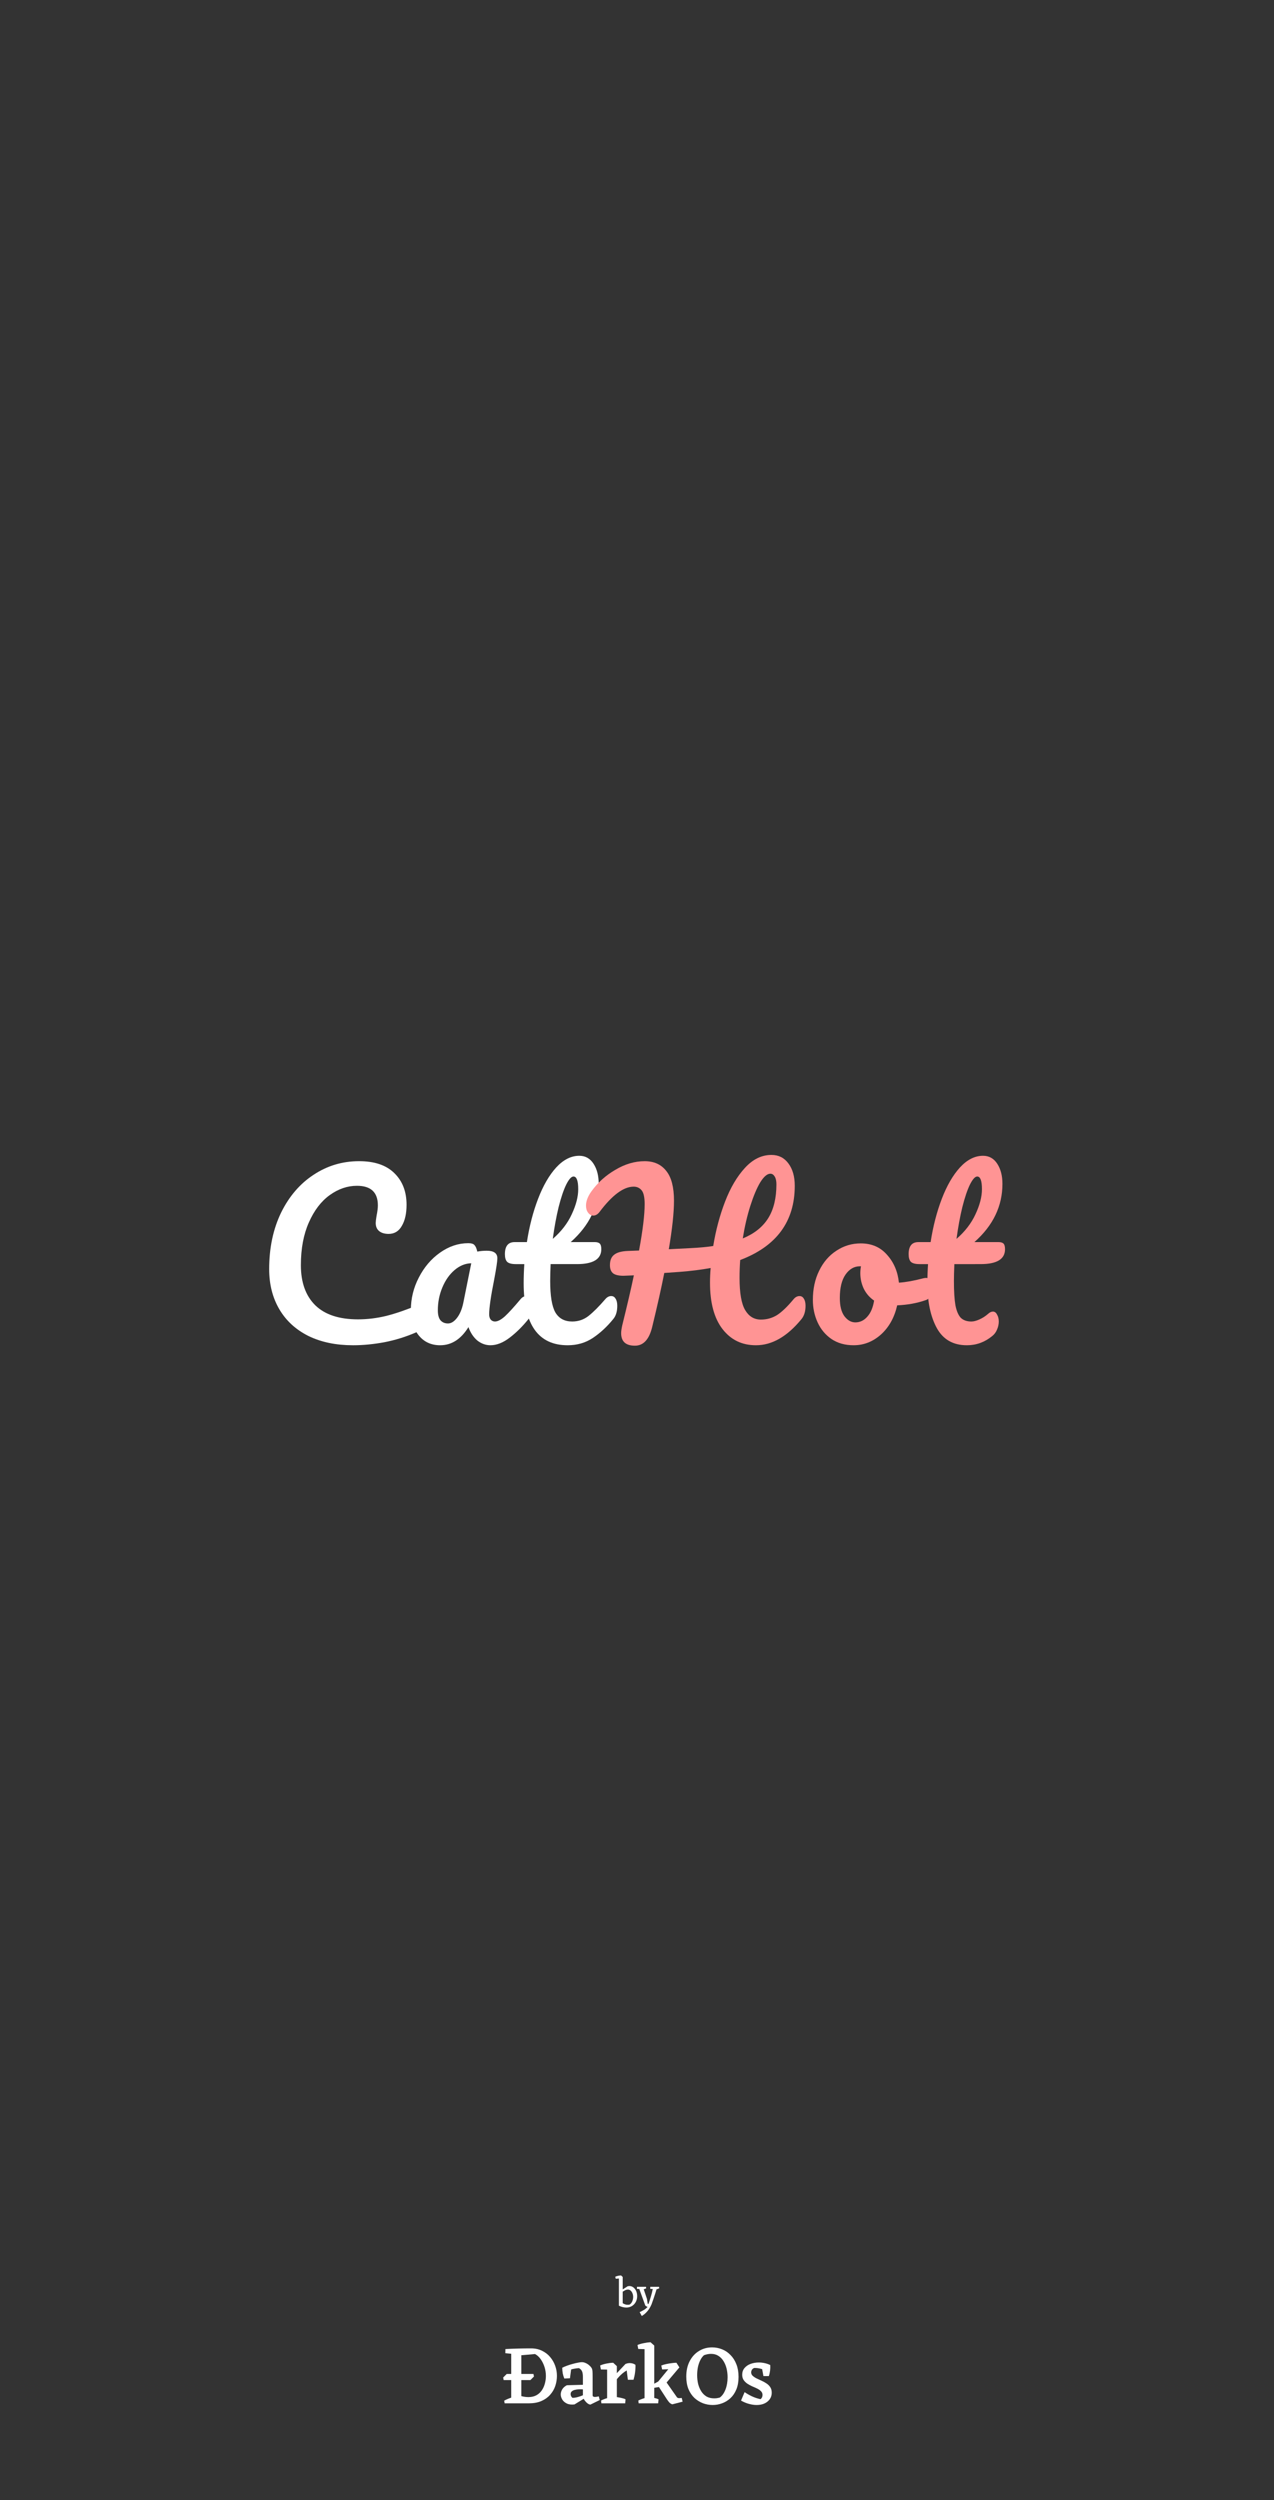 <?xml version="1.0" encoding="UTF-8" standalone="no"?>
<!-- Created with Inkscape (http://www.inkscape.org/) -->

<svg
   width="1242"
   height="2436"
   viewBox="0 0 328.612 644.525"
   version="1.1"
   id="svg5"
   inkscape:version="1.2 (1:1.2.1+202207142221+cd75a1ee6d)"
   sodipodi:docname="splash.svg"
   inkscape:export-filename="splash.png"
   inkscape:export-xdpi="96"
   inkscape:export-ydpi="96"
   xmlns:inkscape="http://www.inkscape.org/namespaces/inkscape"
   xmlns:sodipodi="http://sodipodi.sourceforge.net/DTD/sodipodi-0.dtd"
   xmlns="http://www.w3.org/2000/svg"
   xmlns:svg="http://www.w3.org/2000/svg">
  <rect x="0" y="0" width="328.612" height="644.525" fill="#333333" stroke="none"/>
  <sodipodi:namedview
     id="namedview7"
     pagecolor="#505050"
     bordercolor="#ffffff"
     borderopacity="1"
     inkscape:showpageshadow="0"
     inkscape:pageopacity="0"
     inkscape:pagecheckerboard="1"
     inkscape:deskcolor="#505050"
     inkscape:document-units="px"
     showgrid="false"
     inkscape:zoom="0.19827586"
     inkscape:cx="620.34783"
     inkscape:cy="1268.4348"
     inkscape:window-width="1366"
     inkscape:window-height="736"
     inkscape:window-x="1366"
     inkscape:window-y="0"
     inkscape:window-maximized="1"
     inkscape:current-layer="layer1" />
  <defs
     id="defs2" />
  <g
     inkscape:label="Layer 1"
     inkscape:groupmode="layer"
     id="layer1">
    <g
       aria-label="CatHot"
       id="text63"
       style="font-size:48.163px;line-height:1.25;font-family:Pacifico;-inkscape-font-specification:'Pacifico, Normal';text-align:center;text-anchor:middle;fill:#ff9494;stroke-width:0.502"
       inkscape:label="app title"
       transform="matrix(1.155,0,0,1.155,-25.44,-49.896)">
      <path
         d="m 100.875,343.454 q -5.731,0 -9.97,-2.071 -4.238,-2.119 -6.502,-5.972 -2.264,-3.853 -2.264,-8.958 0,-7.08 2.649,-12.571 2.697,-5.491 7.273,-8.477 4.576,-3.034 10.162,-3.034 5.202,0 7.899,2.697 2.697,2.649 2.697,7.032 0,2.938 -1.06,4.72 -1.011,1.782 -2.938,1.782 -1.349,0 -2.119,-0.626 -0.771,-0.626 -0.771,-1.83 0,-0.433 0.193,-1.589 0.289,-1.445 0.289,-2.312 0,-4.383 -4.672,-4.383 -3.179,0 -6.069,2.071 -2.89,2.071 -4.672,6.117 -1.782,3.998 -1.782,9.536 0,5.78 3.227,8.958 3.227,3.131 9.536,3.131 3.131,0 6.309,-0.771 3.227,-0.819 7.128,-2.456 0.722,-0.289 1.204,-0.289 0.771,0 1.156,0.578 0.385,0.578 0.385,1.493 0,2.938 -3.179,4.335 -3.42,1.493 -7.128,2.216 -3.66,0.674 -6.984,0.674 z"
         id="path289"
         inkscape:label="C"
         style="fill:#ffffff" />
      <path
         d="m 120.333,343.454 q -2.986,0 -4.768,-2.167 -1.782,-2.167 -1.782,-5.683 0,-3.853 1.782,-7.273 1.782,-3.468 4.72,-5.539 2.986,-2.119 6.309,-2.119 1.06,0 1.397,0.433 0.385,0.385 0.626,1.445 1.011,-0.193 2.119,-0.193 2.36,0 2.36,1.686 0,1.011 -0.722,4.816 -1.108,5.539 -1.108,7.706 0,0.722 0.337,1.156 0.385,0.433 0.963,0.433 0.915,0 2.216,-1.156 1.3,-1.204 3.516,-3.853 0.578,-0.674 1.3,-0.674 0.626,0 0.963,0.578 0.385,0.578 0.385,1.589 0,1.927 -0.915,2.986 -1.975,2.456 -4.19,4.142 -2.216,1.686 -4.287,1.686 -1.589,0 -2.938,-1.06 -1.3,-1.108 -1.975,-2.986 -2.504,4.046 -6.309,4.046 z m 1.734,-4.864 q 1.06,0 2.023,-1.252 0.963,-1.252 1.397,-3.323 l 1.782,-8.862 q -2.023,0.048 -3.757,1.541 -1.686,1.445 -2.697,3.853 -1.011,2.408 -1.011,5.105 0,1.493 0.578,2.216 0.626,0.722 1.686,0.722 z"
         id="path291"
         inkscape:label="a"
         style="fill:#ffffff" />
      <path
         d="m 158.527,332.473 q 0.626,0 0.963,0.578 0.385,0.578 0.385,1.589 0,1.927 -0.915,2.986 -2.071,2.553 -4.527,4.19 -2.456,1.638 -5.635,1.638 -9.825,0 -9.825,-13.823 0,-2.119 0.144,-4.287 h -1.878 q -1.445,0 -1.975,-0.53 -0.482,-0.53 -0.482,-1.686 0,-2.697 2.167,-2.697 h 2.745 q 0.819,-5.298 2.504,-9.681 1.686,-4.383 4.046,-6.984 2.408,-2.601 5.153,-2.601 2.023,0 3.179,1.782 1.156,1.782 1.156,4.479 0,7.465 -6.261,13.004 h 5.394 q 0.771,0 1.108,0.337 0.337,0.337 0.337,1.252 0,3.323 -5.442,3.323 h -5.876 q -0.096,2.408 -0.096,3.757 0,5.009 1.156,7.032 1.204,2.023 3.757,2.023 2.071,0 3.66,-1.252 1.589,-1.252 3.757,-3.757 0.578,-0.674 1.3,-0.674 z m -8.429,-26.682 q -0.722,0 -1.638,1.83 -0.867,1.782 -1.686,5.009 -0.771,3.179 -1.3,7.08 2.842,-2.456 4.238,-5.491 1.445,-3.082 1.445,-5.587 0,-2.842 -1.06,-2.842 z"
         id="path293"
         inkscape:label="t"
         style="fill:#ffffff" />
      <path
         d="m 200.573,332.473 q 0.626,0 0.963,0.578 0.385,0.578 0.385,1.589 0,1.878 -0.915,2.986 -4.768,5.828 -10.162,5.828 -4.672,0 -7.465,-3.612 -2.793,-3.612 -2.793,-10.355 0,-1.638 0.144,-3.275 -3.179,0.578 -6.936,0.867 -2.504,0.193 -3.42,0.241 -0.963,4.913 -2.697,12.041 -1.011,4.19 -3.853,4.19 -3.082,0 -3.082,-2.793 0,-0.626 0.241,-1.734 1.638,-6.598 2.601,-11.174 l -2.312,0.096 q -1.589,0 -2.312,-0.53 -0.722,-0.578 -0.722,-1.83 0,-1.589 0.915,-2.312 0.915,-0.771 3.034,-0.867 l 2.553,-0.096 q 1.252,-6.791 1.252,-10.355 0,-2.264 -0.674,-3.082 -0.674,-0.819 -1.782,-0.819 -3.371,0 -7.61,5.635 -0.626,0.819 -1.397,0.819 -0.674,0 -1.156,-0.626 -0.482,-0.626 -0.482,-1.589 0,-1.493 1.204,-3.179 2.119,-2.938 5.346,-4.816 3.227,-1.927 6.55,-1.927 3.131,0 4.816,2.167 1.734,2.119 1.734,6.647 0,3.998 -1.156,10.837 l 4.72,-0.241 q 3.034,-0.144 5.202,-0.482 0.867,-5.298 2.649,-9.922 1.782,-4.624 4.431,-7.513 2.649,-2.89 5.924,-2.89 2.408,0 3.805,1.927 1.397,1.878 1.397,4.961 0,11.944 -12.185,16.568 -0.144,1.927 -0.144,3.998 0,5.057 1.252,7.176 1.252,2.119 3.516,2.119 1.975,0 3.612,-1.011 1.638,-1.06 3.709,-3.564 0.578,-0.674 1.3,-0.674 z m -6.502,-27.309 q -1.06,0 -2.264,1.927 -1.156,1.927 -2.216,5.25 -1.06,3.323 -1.686,7.273 3.853,-1.589 5.683,-4.527 1.83,-2.938 1.83,-7.562 0,-1.108 -0.385,-1.734 -0.385,-0.626 -0.963,-0.626 z"
         id="path295"
         inkscape:label="H" />
      <path
         d="m 228.845,328.427 q 0.626,0 0.963,0.626 0.337,0.626 0.337,1.589 0,2.312 -1.397,2.745 -2.89,1.011 -6.358,1.156 -0.915,4.046 -3.612,6.502 -2.697,2.408 -6.117,2.408 -2.89,0 -4.961,-1.397 -2.023,-1.397 -3.082,-3.709 -1.06,-2.312 -1.06,-5.009 0,-3.66 1.397,-6.502 1.397,-2.89 3.853,-4.479 2.456,-1.638 5.442,-1.638 3.66,0 5.876,2.553 2.264,2.504 2.649,6.213 2.264,-0.144 5.394,-0.963 0.385,-0.096 0.674,-0.096 z m -15.798,9.922 q 1.541,0 2.649,-1.252 1.156,-1.252 1.541,-3.612 -1.493,-1.011 -2.312,-2.649 -0.771,-1.638 -0.771,-3.468 0,-0.771 0.144,-1.541 h -0.241 q -1.927,0 -3.227,1.878 -1.252,1.83 -1.252,5.202 0,2.649 1.011,4.046 1.06,1.397 2.456,1.397 z"
         id="path297"
         inkscape:label="o" />
      <path
         d="m 235.154,325.345 q -0.096,2.408 -0.096,3.757 0,3.468 0.337,5.442 0.385,1.927 1.204,2.793 0.867,0.819 2.36,0.819 0.771,0 1.83,-0.482 1.06,-0.482 1.927,-1.252 0.53,-0.482 1.06,-0.482 0.578,0 0.915,0.674 0.385,0.626 0.385,1.541 0,0.915 -0.385,1.782 -0.337,0.867 -1.06,1.445 -2.504,2.071 -5.683,2.071 -4.576,0 -6.695,-3.805 -2.119,-3.853 -2.119,-10.018 0,-2.119 0.144,-4.287 h -1.878 q -1.445,0 -1.975,-0.53 -0.482,-0.53 -0.482,-1.686 0,-2.697 2.167,-2.697 h 2.745 q 0.819,-5.298 2.504,-9.681 1.686,-4.383 4.046,-6.984 2.408,-2.601 5.153,-2.601 2.023,0 3.179,1.782 1.156,1.782 1.156,4.479 0,7.465 -6.261,13.004 h 5.394 q 0.771,0 1.108,0.337 0.337,0.337 0.337,1.252 0,3.323 -5.442,3.323 z m 5.105,-19.554 q -0.722,0 -1.638,1.83 -0.867,1.782 -1.686,5.009 -0.771,3.179 -1.3,7.08 2.842,-2.456 4.238,-5.491 1.445,-3.082 1.445,-5.587 0,-2.842 -1.06,-2.842 z"
         id="path299"
         inkscape:label="t" />
    </g>
    <g
       id="g372"
       transform="matrix(0.745,0,0,0.745,41.98,164.014)">
      <g
         id="g384"
         transform="translate(1.1129202e-8,18.291)">
        <g
           aria-label="ÐarkOs"
           id="text372"
           style="font-size:31.088px;line-height:1.25;font-family:Eczar;-inkscape-font-specification:'Eczar, @wght=500';font-variation-settings:'wght' 500;text-align:center;text-anchor:middle;fill:#ffffff;stroke-width:0.648"
           inkscape:label="DarkOs"
           transform="matrix(0.924,0,0,0.924,12.534,41.669)">
          <path
             d="m 114.177,588.162 -0.187,-0.964 1.337,-1.337 h 10.01 l 0.187,0.964 -1.337,1.337 z m 5.845,8.705 -0.187,-3.016 q 1.026,0.373 1.896,0.528 0.902,0.155 1.71,0.155 1.679,0 2.922,-0.653 1.244,-0.653 2.052,-1.803 0.808,-1.15 1.181,-2.549 0.404,-1.43 0.404,-2.891 0,-1.803 -0.528,-3.42 -0.528,-1.617 -1.43,-2.891 -0.902,-1.275 -2.114,-1.927 l -5.565,0.497 -5.534,-2.363 q 2.425,-0.124 4.819,-0.187 2.394,-0.062 4.788,-0.062 2.332,0 4.135,0.902 1.803,0.87 3.016,2.332 1.244,1.461 1.896,3.295 0.653,1.834 0.653,3.731 0,1.959 -0.622,3.824 -0.622,1.834 -1.927,3.295 -1.275,1.461 -3.264,2.332 -1.99,0.87 -4.756,0.87 z m -5.471,0 -0.187,-0.995 q 0.715,-0.404 1.492,-0.715 0.777,-0.311 1.585,-0.56 l 0.031,2.269 z m 2.456,0 v -20.3 h 3.793 v 20.3 z m 1.057,-18.466 -3.264,-0.311 0.031,-1.554 h 3.202 z"
             id="path350"
             inkscape:label="D" />
          <path
             d="m 146.695,597.333 q -0.435,0 -0.995,-0.373 -0.528,-0.373 -0.995,-0.964 -0.466,-0.591 -0.715,-1.275 l -0.124,-0.342 v -7.43 q 0,-1.461 -0.373,-2.176 -0.373,-0.715 -1.119,-1.088 -0.746,0.031 -1.585,0.187 -0.839,0.124 -1.337,0.311 l -0.435,3.295 -2.114,0.093 q -0.373,-0.87 -0.591,-1.927 -0.187,-1.088 -0.187,-2.114 0.808,-0.404 1.834,-0.777 1.026,-0.373 2.083,-0.653 1.088,-0.311 1.99,-0.466 0.902,-0.187 1.43,-0.187 0.746,0 1.461,0.342 0.715,0.311 1.306,0.839 0.591,0.497 0.902,1.026 0.249,0.404 0.311,1.026 0.062,0.622 0.062,2.176 v 6.964 q 0,0.342 0.218,0.497 0.249,0.155 0.591,0.155 0.342,0 0.715,-0.062 0.404,-0.062 0.777,-0.155 l 0.373,1.368 z m -5.969,-0.062 q -1.741,0.218 -2.891,-0.342 -1.15,-0.56 -1.71,-1.492 -0.56,-0.964 -0.56,-1.896 0,-0.933 0.528,-1.865 0.528,-0.933 1.741,-1.585 l 6.87,-0.187 -0.093,1.772 -0.622,-0.031 q -0.777,-0.062 -1.617,-0.031 -0.808,0.031 -1.523,0.218 -0.684,0.155 -1.15,0.56 -0.435,0.373 -0.435,1.026 0,0.373 0.187,0.777 0.187,0.373 0.528,0.622 0.808,0 1.648,-0.218 0.839,-0.218 1.585,-0.497 0.746,-0.28 1.181,-0.466 l 0.124,1.306 z"
             id="path352"
             inkscape:label="a" />
          <path
             d="m 152.944,596.867 v -13.896 l 2.269,-1.306 1.368,1.275 v 13.927 z m 2.487,-7.275 -0.653,-2.114 5.036,-5.347 q 1.057,-0.435 2.021,-0.311 0.964,0.093 1.71,0.622 0.062,0.591 0,1.306 -0.031,0.715 -0.124,1.461 -0.093,0.746 -0.249,1.492 -0.155,0.715 -0.342,1.337 h -2.114 l -0.435,-3.482 q -0.777,0.435 -1.648,1.15 -0.839,0.715 -1.679,1.679 -0.839,0.964 -1.523,2.207 z m -4.819,-5.409 -0.28,-1.492 q 1.057,-0.466 2.363,-0.715 1.306,-0.28 2.518,-0.311 l 0.249,1.244 -1.71,1.337 z m 0.187,12.684 -0.124,-1.057 q 0.653,-0.342 1.617,-0.684 0.995,-0.342 1.679,-0.497 l -0.373,2.238 z m 4.974,0 0.28,-2.394 q 0.56,0.031 1.275,0.187 0.746,0.124 1.43,0.311 0.684,0.155 1.088,0.404 l -0.124,1.492 z"
             id="path354"
             inkscape:label="r" />
          <path
             d="m 166.964,596.867 v -21.544 l 2.238,-1.337 1.399,1.244 v 21.637 z m 1.71,-5.503 -0.249,-0.653 3.668,-2.021 4.694,-5.72 2.114,-1.306 1.119,1.741 -6,7.088 z m 8.674,5.876 q -0.622,-0.218 -1.057,-0.653 -0.404,-0.435 -0.933,-1.212 l -3.513,-5.409 3.047,-1.368 4.166,5.938 q 0.218,0.311 0.684,0.373 0.466,0.031 1.15,-0.062 l 0.342,1.399 z m -12.746,-20.736 -0.28,-1.492 q 1.057,-0.435 2.363,-0.684 1.306,-0.28 2.518,-0.342 l 0.249,1.275 -1.71,1.337 z m 8.953,7.679 -0.311,-1.492 q 0.839,-0.311 1.834,-0.528 1.026,-0.218 2.021,-0.342 1.026,-0.155 1.803,-0.155 l -0.031,1.461 -1.399,0.902 z m -8.798,12.684 -0.124,-1.057 q 0.684,-0.342 1.648,-0.684 0.995,-0.342 1.679,-0.497 l -0.404,2.238 z m 4.135,0 0.155,-2.269 q 0.839,0.093 1.71,0.28 0.87,0.187 1.461,0.497 l -0.155,1.492 z"
             id="path356"
             inkscape:label="k" />
          <path
             d="m 192.487,597.488 q -1.865,0 -3.637,-0.653 -1.772,-0.684 -3.202,-1.99 -1.399,-1.337 -2.238,-3.326 -0.808,-2.021 -0.808,-4.694 0,-3.295 1.275,-5.751 1.275,-2.456 3.451,-3.793 2.207,-1.368 4.943,-1.368 1.959,0 3.731,0.715 1.803,0.715 3.171,2.145 1.399,1.399 2.207,3.482 0.808,2.052 0.808,4.694 0,2.674 -0.808,4.663 -0.808,1.99 -2.207,3.295 -1.368,1.275 -3.109,1.927 -1.71,0.653 -3.575,0.653 z m 0.56,-2.487 q 0.528,0 1.026,-0.062 0.528,-0.093 1.057,-0.218 1.337,-0.933 2.145,-2.984 0.808,-2.052 0.808,-4.632 0,-1.679 -0.373,-3.233 -0.373,-1.554 -1.15,-2.798 -0.746,-1.244 -1.927,-1.99 -1.15,-0.746 -2.767,-0.746 -0.591,0 -1.275,0.124 -0.653,0.124 -1.337,0.373 -0.746,0.622 -1.337,1.741 -0.591,1.119 -0.933,2.611 -0.311,1.492 -0.311,3.14 0,1.71 0.373,3.295 0.404,1.554 1.181,2.767 0.777,1.212 1.959,1.927 1.212,0.684 2.86,0.684 z"
             id="path358"
             inkscape:label="O" />
          <path
             d="m 208.933,597.488 q -1.306,0 -2.798,-0.404 -1.461,-0.373 -3.016,-1.244 l 1.337,-3.171 q 1.212,0.839 2.767,1.585 1.554,0.715 3.202,1.057 0.373,-0.28 0.56,-0.684 0.187,-0.435 0.187,-0.902 0,-0.808 -0.56,-1.368 -0.528,-0.56 -1.399,-0.995 -0.87,-0.435 -1.865,-0.839 -0.964,-0.435 -1.834,-0.995 -0.839,-0.56 -1.399,-1.368 -0.56,-0.808 -0.56,-1.99 0,-1.461 0.839,-2.487 0.87,-1.057 2.3,-1.585 1.43,-0.528 3.109,-0.528 1.119,0 2.207,0.249 1.119,0.249 2.052,0.715 l -1.026,2.58 q -1.026,-0.839 -2.456,-1.181 -1.399,-0.373 -2.58,-0.311 -0.653,0.342 -0.87,0.777 -0.218,0.435 -0.218,0.839 0,0.777 0.56,1.306 0.56,0.528 1.43,0.964 0.87,0.435 1.865,0.87 0.995,0.435 1.865,1.026 0.87,0.56 1.43,1.399 0.56,0.839 0.56,2.083 0,1.99 -1.554,3.295 -1.554,1.306 -4.135,1.306 z m 2.58,-10.819 -0.746,-4.072 3.295,-0.062 q 0.062,1.026 -0.062,2.083 -0.124,1.057 -0.466,2.052 z"
             id="path360"
             inkscape:label="s" />
        </g>
        <g
           aria-label="by"
           id="text458"
           style="font-size:16.135px;line-height:1.25;font-family:Eczar;-inkscape-font-specification:'Eczar, Normal';text-align:center;text-anchor:middle;fill:#ffffff;stroke-width:0.336"
           inkscape:label="by"
           transform="matrix(0.914,0,0,0.914,14.104,53.129)">
          <path
             d="m 160.119,554.598 q -0.645,0 -1.339,-0.177 -0.678,-0.177 -1.42,-0.516 l 1,-1.436 q 0.129,0.226 0.516,0.516 0.403,0.29 1.049,0.468 0.645,0.161 1.468,0.032 0.662,-0.403 1.016,-1.21 0.355,-0.823 0.355,-1.694 0,-0.726 -0.258,-1.355 -0.242,-0.645 -0.694,-1.033 -0.436,-0.403 -1.033,-0.403 -0.581,0 -1.21,0.339 -0.613,0.339 -1.226,0.774 l -0.145,-0.791 2.501,-1.581 q 0.807,-0.177 1.452,0.065 0.662,0.242 1.129,0.791 0.484,0.532 0.742,1.275 0.258,0.742 0.258,1.597 0,0.936 -0.307,1.726 -0.307,0.791 -0.871,1.388 -0.549,0.581 -1.307,0.904 -0.758,0.323 -1.678,0.323 z m -2.759,-0.694 v -10.875 l 0.807,-0.597 0.629,0.581 v 10.52 z m -1.194,-10.213 -0.194,-0.758 q 0.484,-0.226 1.081,-0.355 0.613,-0.129 1.113,-0.145 l 0.21,0.403 -0.71,0.742 z"
             id="path363"
             inkscape:label="b" />
          <path
             d="m 166.025,557.793 -0.807,-1.468 q 0.855,-0.371 1.613,-0.823 0.758,-0.452 1.388,-1.146 -0.21,-0.081 -0.452,-0.21 -0.226,-0.129 -0.403,-0.29 l -2.517,-6.938 1.597,-0.177 1.549,4.615 0.274,1.855 h 0.307 q 0.339,-0.92 0.678,-2.049 0.355,-1.129 0.645,-2.275 0.29,-1.162 0.484,-2.146 h 1.517 q -0.307,1.065 -0.678,2.243 -0.371,1.162 -0.758,2.307 -0.387,1.129 -0.742,2.098 -0.371,0.871 -0.871,1.662 -0.5,0.791 -1.194,1.468 -0.678,0.694 -1.63,1.275 z m 0.129,-10.149 -1.952,-0.113 0.016,-0.791 h 2.243 z m -0.048,0.242 0.226,-1.146 h 1.275 l 0.097,0.581 q -0.387,0.161 -0.791,0.307 -0.387,0.129 -0.807,0.258 z m 5.082,-0.242 -1.952,-0.113 0.016,-0.791 h 2.243 z m -0.145,0.242 0.226,-1.146 h 1.275 l 0.097,0.581 q -0.387,0.161 -0.791,0.307 -0.387,0.129 -0.807,0.258 z"
             id="path365"
             inkscape:label="y" />
        </g>
      </g>
    </g>
  </g>
</svg>
